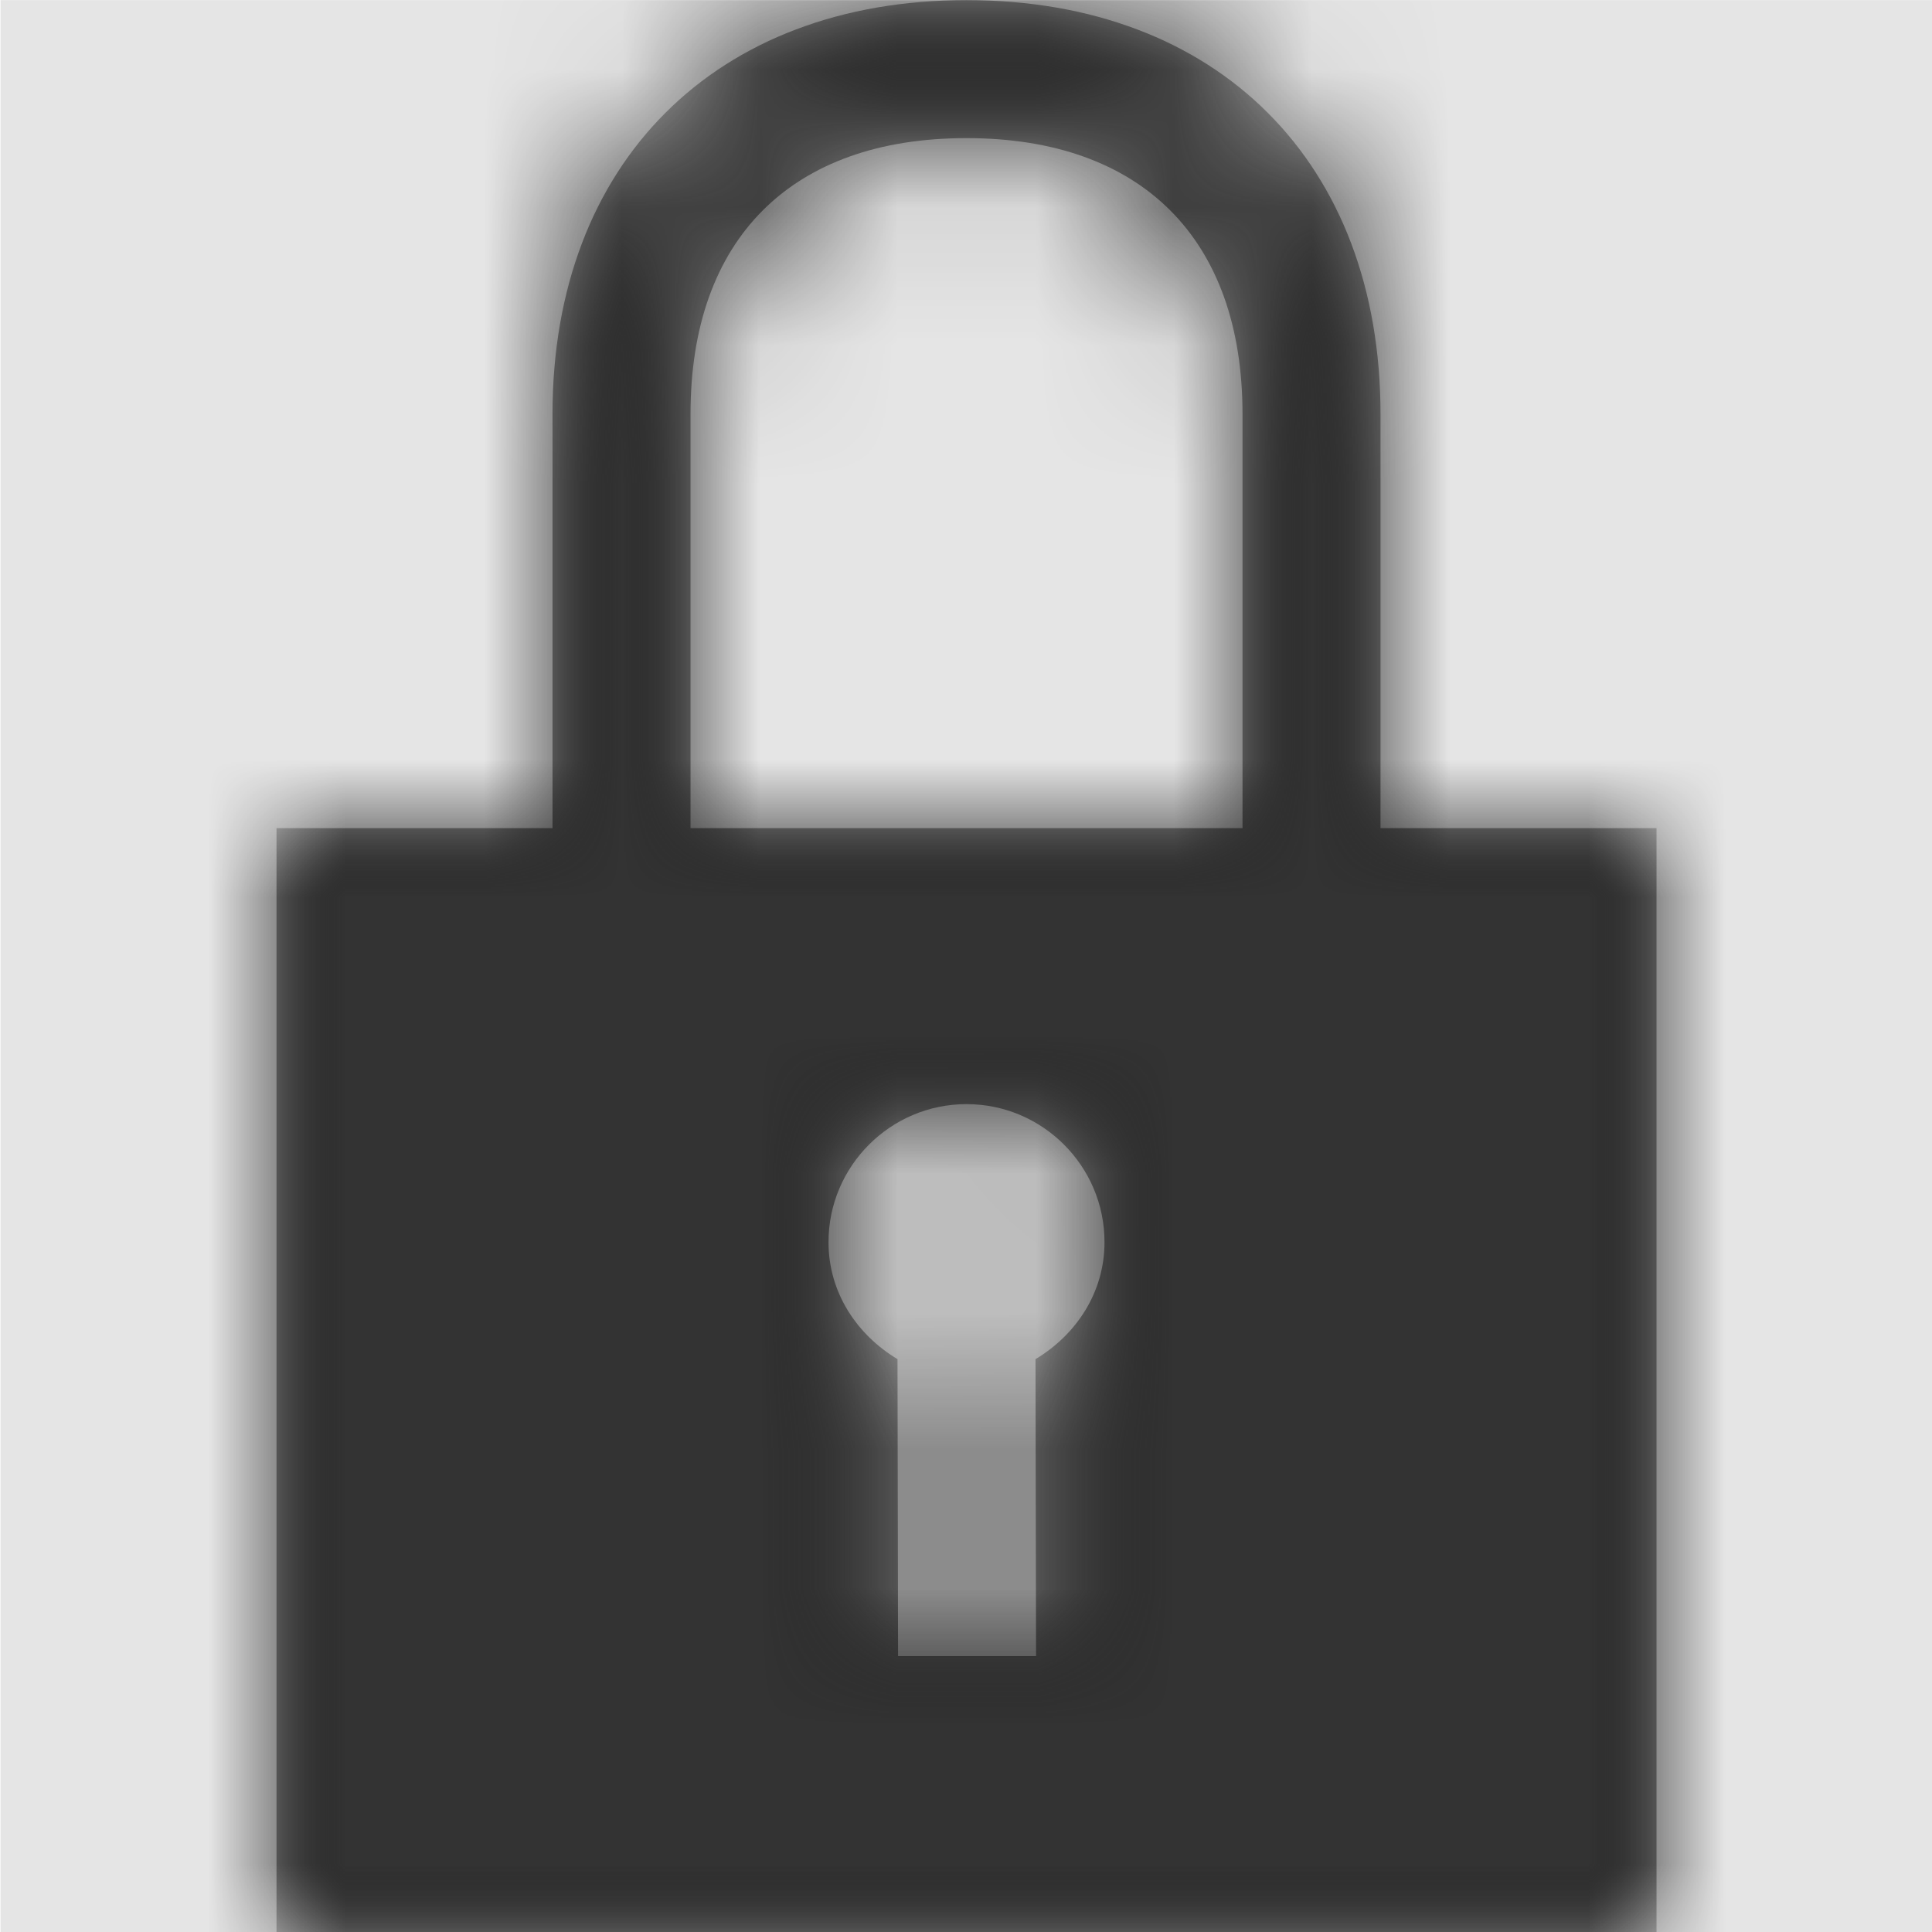 <svg width="1000" height="1000" viewBox="0 0 1000 1000" version="1.1" xmlns="http://www.w3.org/2000/svg" xmlns:xlink="http://www.w3.org/1999/xlink">
<title>security-lock-fill</title>
<desc>Created using Figma</desc>
<g id="Canvas" transform="matrix(71.429 0 0 71.429 -50642.9 -12714.3)">
<rect x="709" y="178" width="14" height="14" fill="#E5E5E5"/>
<g id="security-lock-fill">
<mask id="mask0_outline" mask-type="alpha">
<g id="Mask">
<use xlink:href="#path0_fill" transform="translate(711 178)" fill="#FFFFFF"/>
</g>
</mask>
<g id="Mask" mask="url(#mask0_outline)">
<use xlink:href="#path0_fill" transform="translate(711 178)"/>
</g>
<g id="&#226;&#134;&#170;&#240;&#159;&#142;&#168;Color" mask="url(#mask0_outline)">
<g id="Rectangle 3">
<use xlink:href="#path1_fill" transform="translate(709 178)" fill="#333333"/>
</g>
</g>
</g>
</g>
<defs>
<path id="path0_fill" fill-rule="evenodd" d="M 8 6L 8 3C 8 1.176 6.82 0 5 0C 3.18 0 2 1.18 2 3L 2 6L 0 6L 0 14L 10 14L 10 6L 8 6ZM 5.5 9.848L 5.504 12L 4.504 12L 4.5 9.848C 4.207 9.672 4 9.367 4 9C 4 8.449 4.449 8 5 8C 5.551 8 6 8.449 6 9C 6 9.367 5.793 9.672 5.5 9.848ZM 3 6L 7 6L 7 3C 7 1.73 6.27 1 5 1C 3.73 1 3 1.73 3 3L 3 6Z"/>
<path id="path1_fill" fill-rule="evenodd" d="M 0 0L 14 0L 14 14L 0 14L 0 0Z"/>
</defs>
</svg>
